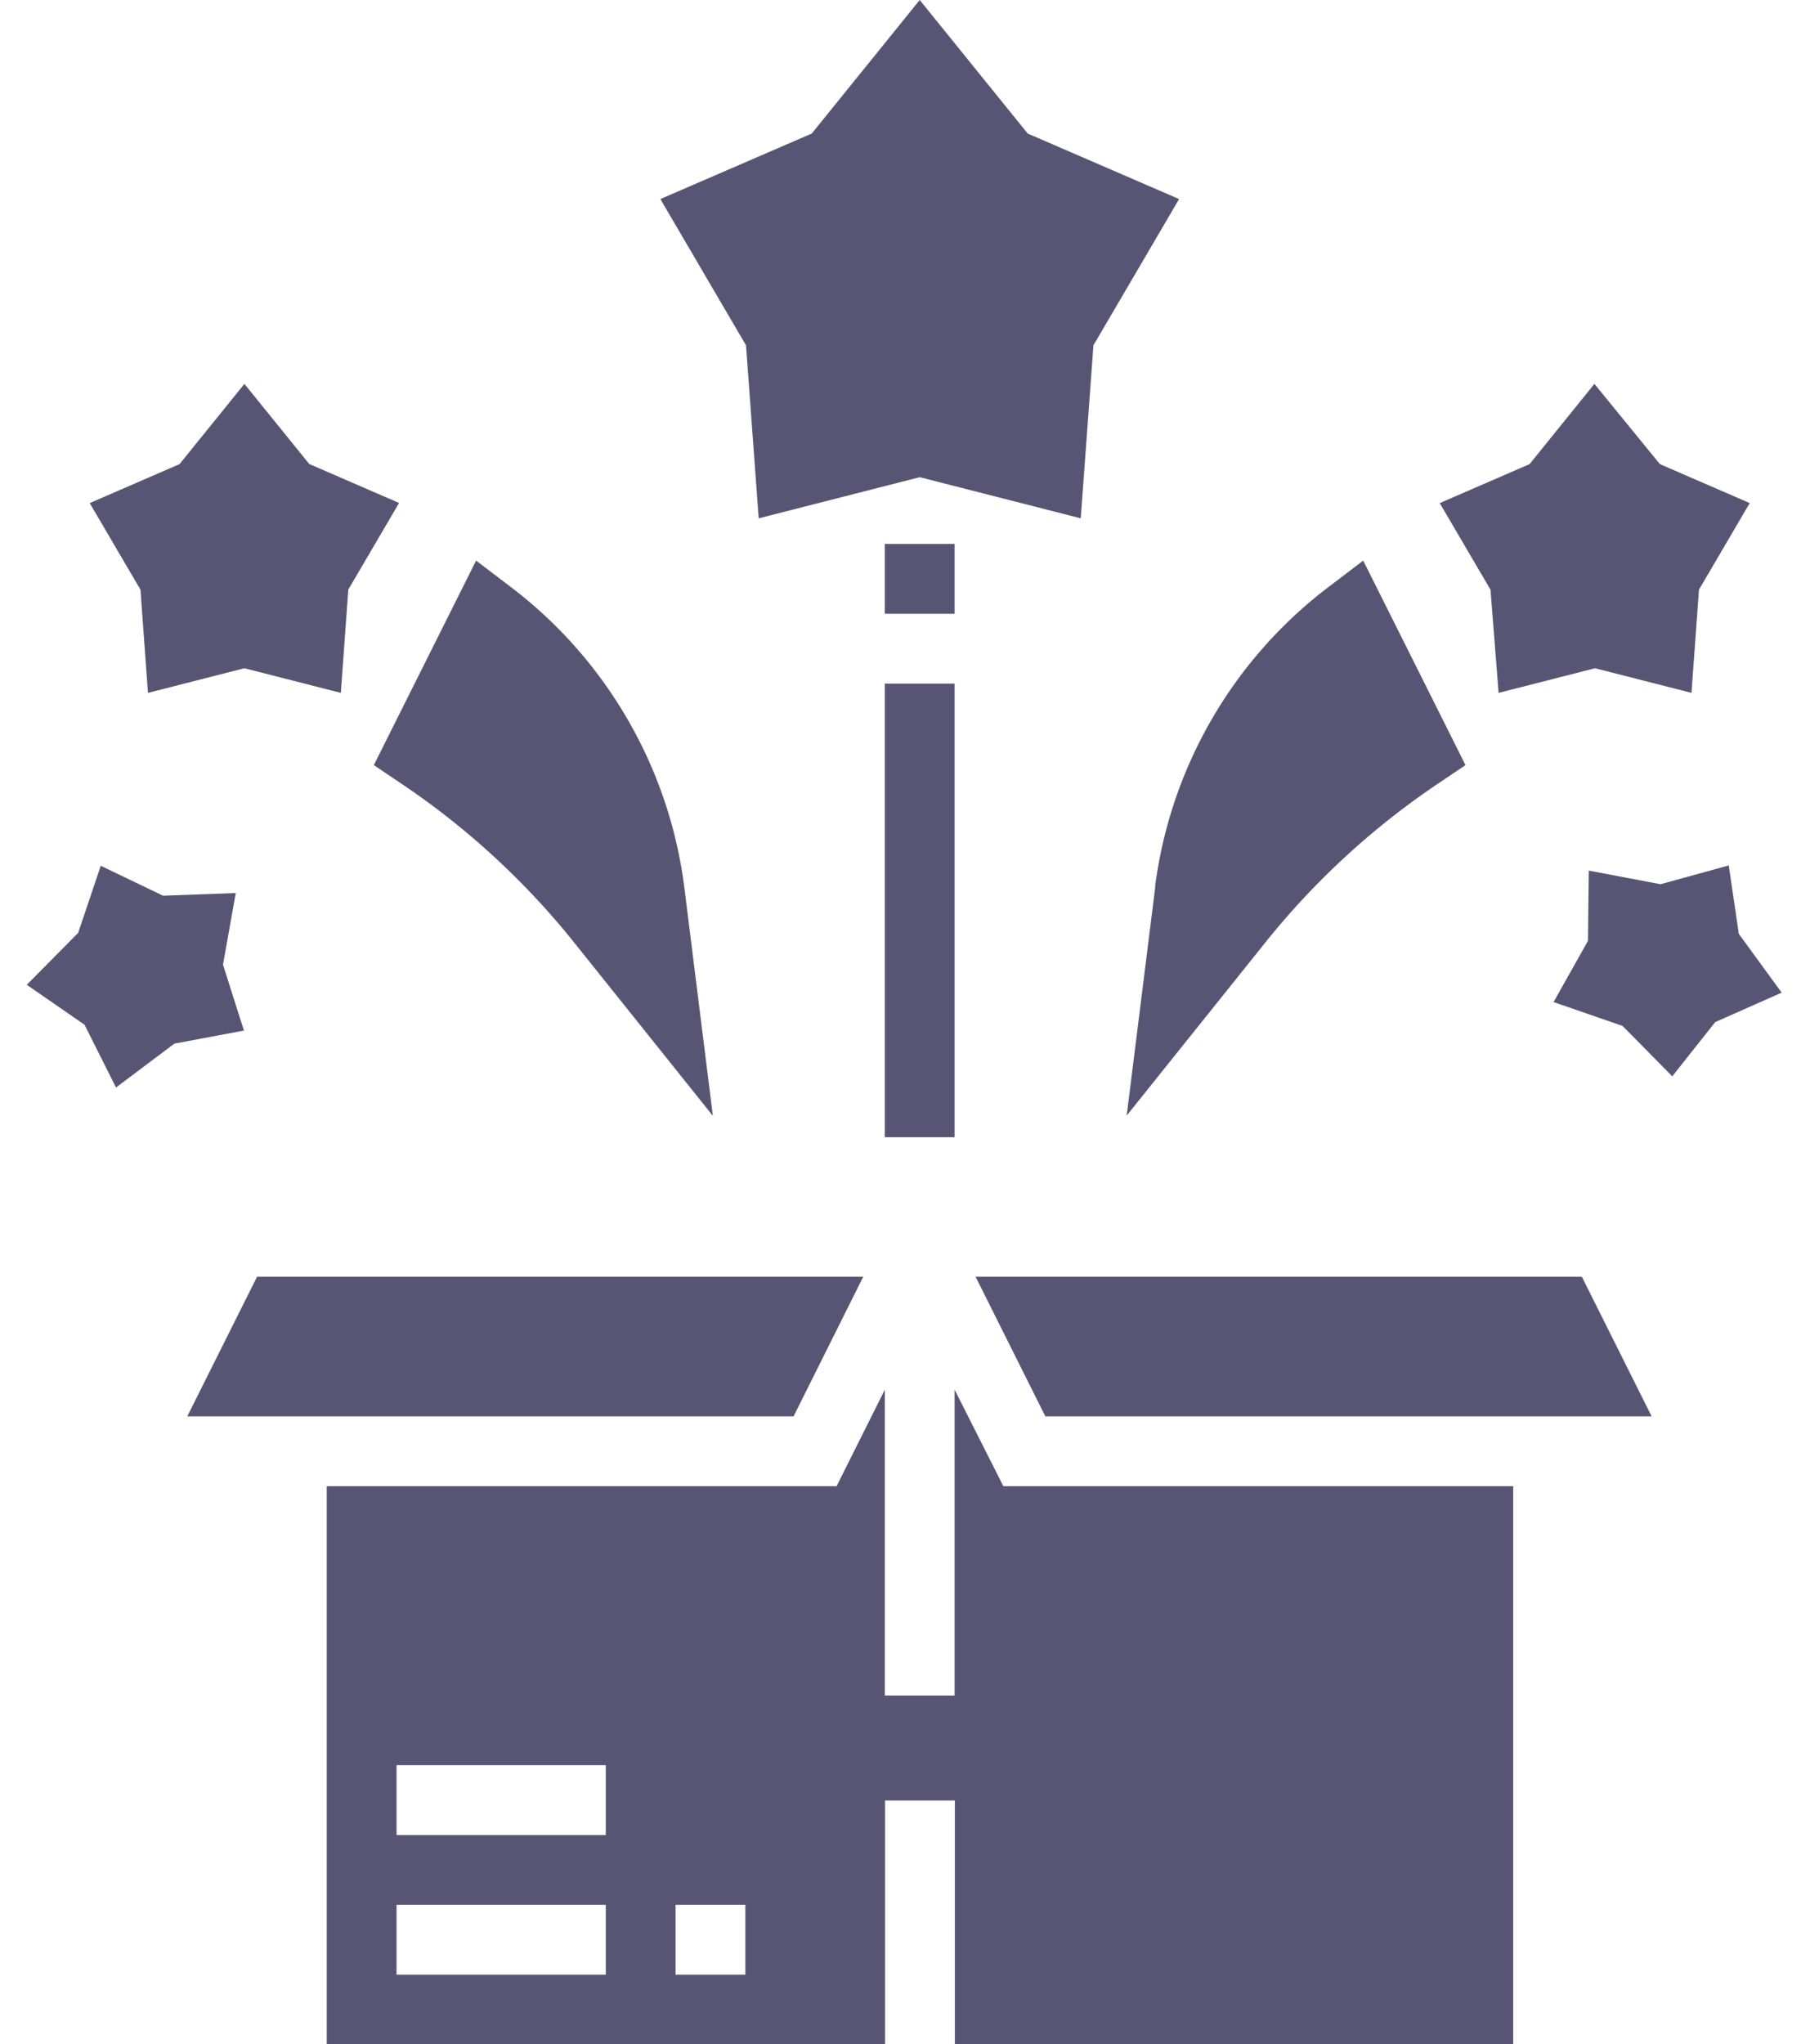 <svg xmlns="http://www.w3.org/2000/svg" width="14.264" height="16.104" viewBox="0 0 14.264 16.104"><g transform="translate(-0.723)"><path d="M245.3,292.719l.55,1.1h4.778l-.55-1.1Zm0,0" transform="translate(-236.889 -282.662)" fill="#585574"/><path d="M69.686,292.719H64.909l-.55,1.1h4.778Zm0,0" transform="translate(-62.16 -282.662)" fill="#585574"/><path d="M101.307,318.609v2.409h-.55v-2.409l-.38.76H96.359v4.4h4.4v-1.924h.55v1.924h4.4v-4.4h-4.018Zm-2.749,4.608H96.909v-.55h1.649Zm0-1.1H96.909v-.55h1.649Zm1.1,1.1h-.55v-.55h.55Zm0,0" transform="translate(-93.061 -307.662)" fill="#585574"/><path d="M173.661,4.083l1.269-.324,1.269.324.1-1.363.675-1.152-1.193-.516L174.93,0l-.851,1.052-1.193.516.675,1.152Zm0,0" transform="translate(-166.959 0)" fill="#585574"/><path d="M14.924,89.62l.4-.682-.708-.307L14.105,88l-.511.632-.708.307.4.682.059.813.76-.194.76.194Zm0,0" transform="translate(-11.456 -84.976)" fill="#585574"/><path d="M381.345,90.434l.76-.194.76.194.059-.813.4-.682-.708-.307L382.1,88l-.511.632-.708.307.4.682Zm0,0" transform="translate(-368.812 -84.976)" fill="#585574"/><path d="M381.21,89.717l.536-.137.536.137.041-.574.282-.481-.5-.216-.36-.446-.36.446-.5.216.282.481Zm0,0" transform="translate(198.568 -338.142) rotate(105)" fill="#585574"/><path d="M381.21,89.717l.536-.137.536.137.041-.574.282-.481-.5-.216-.36-.446-.36.446-.5.216.282.481Zm0,0" transform="translate(-181.452 -338.805) rotate(49)" fill="#585574"/><path d="M78.241,130.312a6.1,6.1,0,0,1,1.381,1.267l1.089,1.36-.225-1.8a3.531,3.531,0,0,0-1.378-2.374l-.263-.2-.806,1.611Zm0,0" transform="translate(-74.37 -124.149)" fill="#585574"/><path d="M309.136,131.13l-.225,1.8L310,131.571a6.1,6.1,0,0,1,1.381-1.267l.2-.135-.806-1.611-.263.2a3.529,3.529,0,0,0-1.378,2.374Zm0,0" transform="translate(-299.309 -124.142)" fill="#585574"/><path d="M224.359,124.719h.55v.55h-.55Zm0,0" transform="translate(-216.663 -120.434)" fill="#585574"/><path d="M224.359,156.719h.55v3.573h-.55Zm0,0" transform="translate(-216.663 -151.334)" fill="#585574"/></g></svg>
